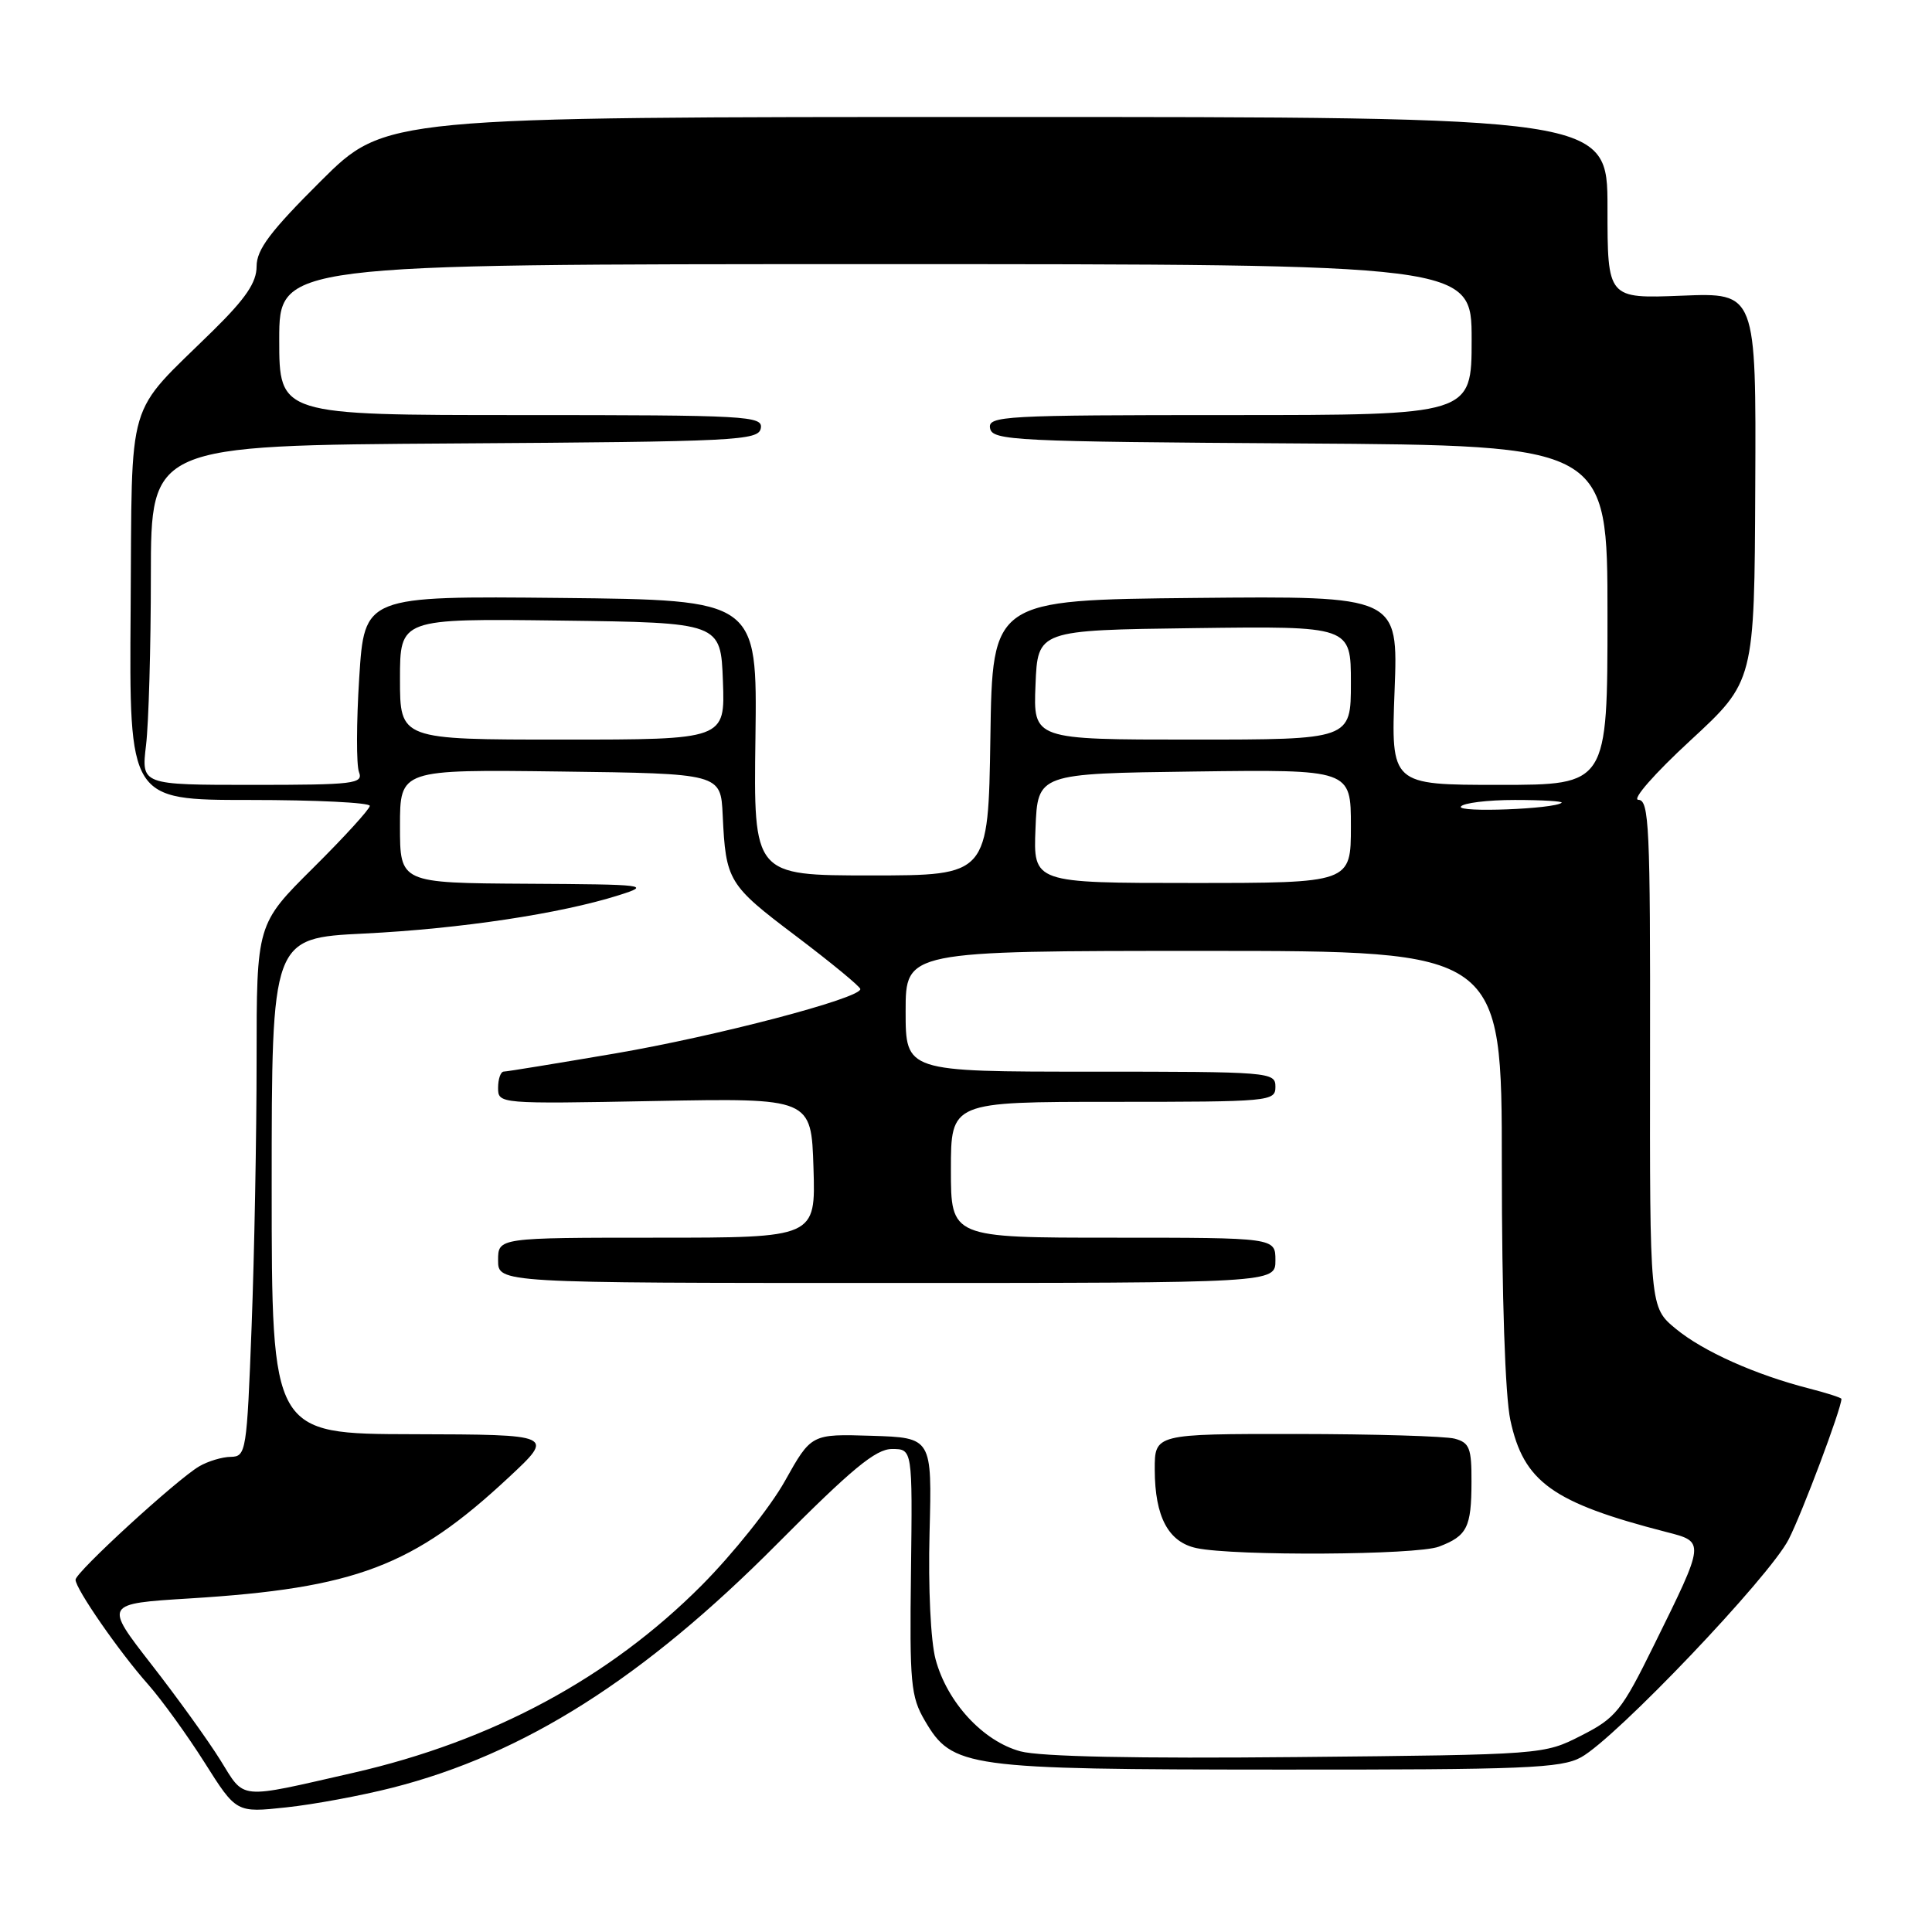 <?xml version="1.0" encoding="UTF-8" standalone="no"?>
<!DOCTYPE svg PUBLIC "-//W3C//DTD SVG 1.1//EN" "http://www.w3.org/Graphics/SVG/1.1/DTD/svg11.dtd" >
<svg xmlns="http://www.w3.org/2000/svg" xmlns:xlink="http://www.w3.org/1999/xlink" version="1.1" viewBox="0 0 256 256">
 <g >
 <path fill="currentColor"
d=" M 52.00 236.88 C 69.44 232.44 85.25 222.42 102.98 204.57 C 112.87 194.62 116.04 192.00 118.19 192.00 C 120.91 192.00 120.91 192.00 120.71 208.25 C 120.52 223.05 120.68 224.81 122.55 228.00 C 126.20 234.23 127.89 234.46 169.50 234.48 C 202.04 234.50 206.86 234.30 209.50 232.85 C 214.13 230.30 234.47 208.95 237.01 203.97 C 238.81 200.45 244.00 186.63 244.00 185.36 C 244.00 185.21 242.09 184.59 239.75 183.99 C 232.59 182.16 225.67 179.06 222.05 176.07 C 218.60 173.22 218.60 173.22 218.64 139.61 C 218.68 109.51 218.52 106.00 217.09 105.98 C 216.20 105.96 219.24 102.49 223.98 98.12 C 232.47 90.28 232.47 90.28 232.58 64.53 C 232.70 38.78 232.70 38.78 222.85 39.18 C 213.00 39.57 213.00 39.57 213.00 27.54 C 213.00 15.50 213.00 15.50 132.02 15.50 C 51.04 15.50 51.04 15.50 42.52 23.98 C 35.82 30.65 34.00 33.06 34.00 35.30 C 34.00 37.43 32.57 39.54 28.22 43.82 C 16.52 55.33 17.53 51.91 17.31 80.75 C 17.12 106.00 17.12 106.00 33.06 106.00 C 41.83 106.00 49.00 106.35 49.00 106.78 C 49.00 107.20 45.63 110.90 41.50 115.00 C 34.00 122.45 34.00 122.45 34.00 140.47 C 34.00 150.39 33.70 166.26 33.34 175.75 C 32.71 192.36 32.61 193.00 30.59 193.04 C 29.44 193.05 27.56 193.62 26.41 194.29 C 23.48 195.99 10.02 208.32 10.01 209.32 C 10.00 210.51 15.80 218.89 19.63 223.20 C 21.43 225.24 24.80 229.90 27.11 233.55 C 31.31 240.20 31.31 240.20 37.90 239.49 C 41.53 239.11 47.88 237.93 52.00 236.88 Z  M 29.19 233.21 C 27.58 230.62 23.46 224.90 20.03 220.50 C 13.81 212.50 13.81 212.50 25.15 211.80 C 47.14 210.44 54.76 207.55 67.38 195.79 C 73.50 190.09 73.50 190.09 54.75 190.04 C 36.00 190.00 36.00 190.00 36.00 157.15 C 36.00 124.30 36.00 124.30 48.25 123.70 C 60.98 123.07 74.26 121.07 82.00 118.62 C 86.30 117.26 85.76 117.19 69.75 117.10 C 53.00 117.00 53.00 117.00 53.00 109.48 C 53.00 101.96 53.00 101.96 74.25 102.23 C 95.50 102.50 95.50 102.50 95.76 108.00 C 96.17 116.74 96.48 117.25 105.47 124.03 C 110.16 127.58 114.00 130.74 114.00 131.06 C 114.00 132.29 94.90 137.30 81.50 139.59 C 73.80 140.90 67.16 141.99 66.75 141.99 C 66.34 142.00 66.00 142.96 66.00 144.14 C 66.00 146.27 66.10 146.28 86.75 145.89 C 107.50 145.50 107.50 145.50 107.79 154.75 C 108.08 164.00 108.08 164.00 87.04 164.00 C 66.00 164.00 66.00 164.00 66.00 167.00 C 66.00 170.00 66.00 170.00 117.50 170.00 C 169.00 170.00 169.00 170.00 169.00 167.00 C 169.00 164.00 169.00 164.00 147.50 164.00 C 126.00 164.00 126.00 164.00 126.00 155.00 C 126.00 146.00 126.00 146.00 147.50 146.00 C 168.33 146.00 169.00 145.94 169.00 144.00 C 169.00 142.05 168.33 142.00 144.50 142.00 C 120.00 142.00 120.00 142.00 120.00 134.00 C 120.00 126.00 120.00 126.00 159.50 126.00 C 199.00 126.00 199.00 126.00 199.00 154.45 C 199.00 171.83 199.44 184.95 200.13 188.17 C 201.89 196.37 205.70 199.11 220.80 203.00 C 225.95 204.32 225.96 204.21 219.17 217.97 C 214.86 226.72 214.12 227.63 209.53 229.97 C 204.56 232.50 204.56 232.50 171.90 232.82 C 150.55 233.03 137.85 232.77 135.21 232.06 C 130.26 230.72 125.50 225.57 123.97 219.87 C 123.32 217.47 122.98 210.38 123.17 203.11 C 123.50 190.50 123.50 190.50 115.50 190.25 C 107.50 190.00 107.50 190.00 104.00 196.25 C 102.08 199.69 97.12 205.89 93.00 210.04 C 80.77 222.33 65.22 230.70 46.84 234.90 C 31.35 238.43 32.51 238.55 29.19 233.21 Z  M 190.66 204.94 C 194.40 203.52 194.97 202.40 194.98 196.37 C 195.00 191.88 194.72 191.16 192.75 190.63 C 191.51 190.30 182.06 190.02 171.75 190.01 C 153.00 190.00 153.00 190.00 153.01 194.75 C 153.03 200.99 154.81 204.33 158.53 205.13 C 163.56 206.20 187.70 206.06 190.66 204.94 Z  M 137.21 109.75 C 137.50 102.50 137.50 102.50 158.25 102.23 C 179.00 101.96 179.00 101.96 179.00 109.48 C 179.00 117.00 179.00 117.00 157.96 117.00 C 136.91 117.00 136.91 117.00 137.21 109.75 Z  M 100.10 97.75 C 100.34 79.50 100.34 79.50 74.31 79.23 C 48.29 78.97 48.29 78.97 47.60 89.79 C 47.22 95.75 47.21 101.38 47.57 102.31 C 48.16 103.85 46.90 104.00 33.47 104.00 C 18.72 104.00 18.72 104.00 19.35 98.75 C 19.70 95.86 19.99 85.74 19.99 76.26 C 20.00 59.02 20.00 59.02 60.24 58.76 C 97.64 58.52 100.50 58.38 100.81 56.75 C 101.12 55.11 99.08 55.00 69.07 55.00 C 37.00 55.00 37.00 55.00 37.00 45.00 C 37.00 35.00 37.00 35.00 116.00 35.00 C 195.00 35.00 195.00 35.00 195.00 45.00 C 195.00 55.00 195.00 55.00 162.93 55.00 C 132.92 55.00 130.88 55.11 131.19 56.75 C 131.50 58.38 134.38 58.52 172.26 58.76 C 213.00 59.02 213.00 59.02 213.00 81.51 C 213.00 104.00 213.00 104.00 198.65 104.00 C 184.31 104.00 184.31 104.00 184.79 91.48 C 185.27 78.97 185.27 78.97 158.39 79.23 C 131.50 79.50 131.50 79.50 131.23 97.75 C 130.95 116.00 130.95 116.00 115.40 116.00 C 99.85 116.00 99.85 116.00 100.10 97.75 Z  M 193.57 106.88 C 193.87 106.40 197.09 106.00 200.73 106.00 C 204.36 106.00 207.15 106.17 206.92 106.37 C 205.97 107.20 193.07 107.70 193.57 106.88 Z  M 53.00 89.98 C 53.00 81.96 53.00 81.96 74.25 82.23 C 95.50 82.50 95.50 82.50 95.79 90.25 C 96.08 98.00 96.08 98.00 74.54 98.00 C 53.00 98.00 53.00 98.00 53.00 89.98 Z  M 137.21 90.75 C 137.50 83.50 137.50 83.50 158.25 83.23 C 179.00 82.96 179.00 82.96 179.00 90.48 C 179.00 98.00 179.00 98.00 157.96 98.00 C 136.91 98.00 136.91 98.00 137.21 90.75 Z "/>
</g>
</svg>